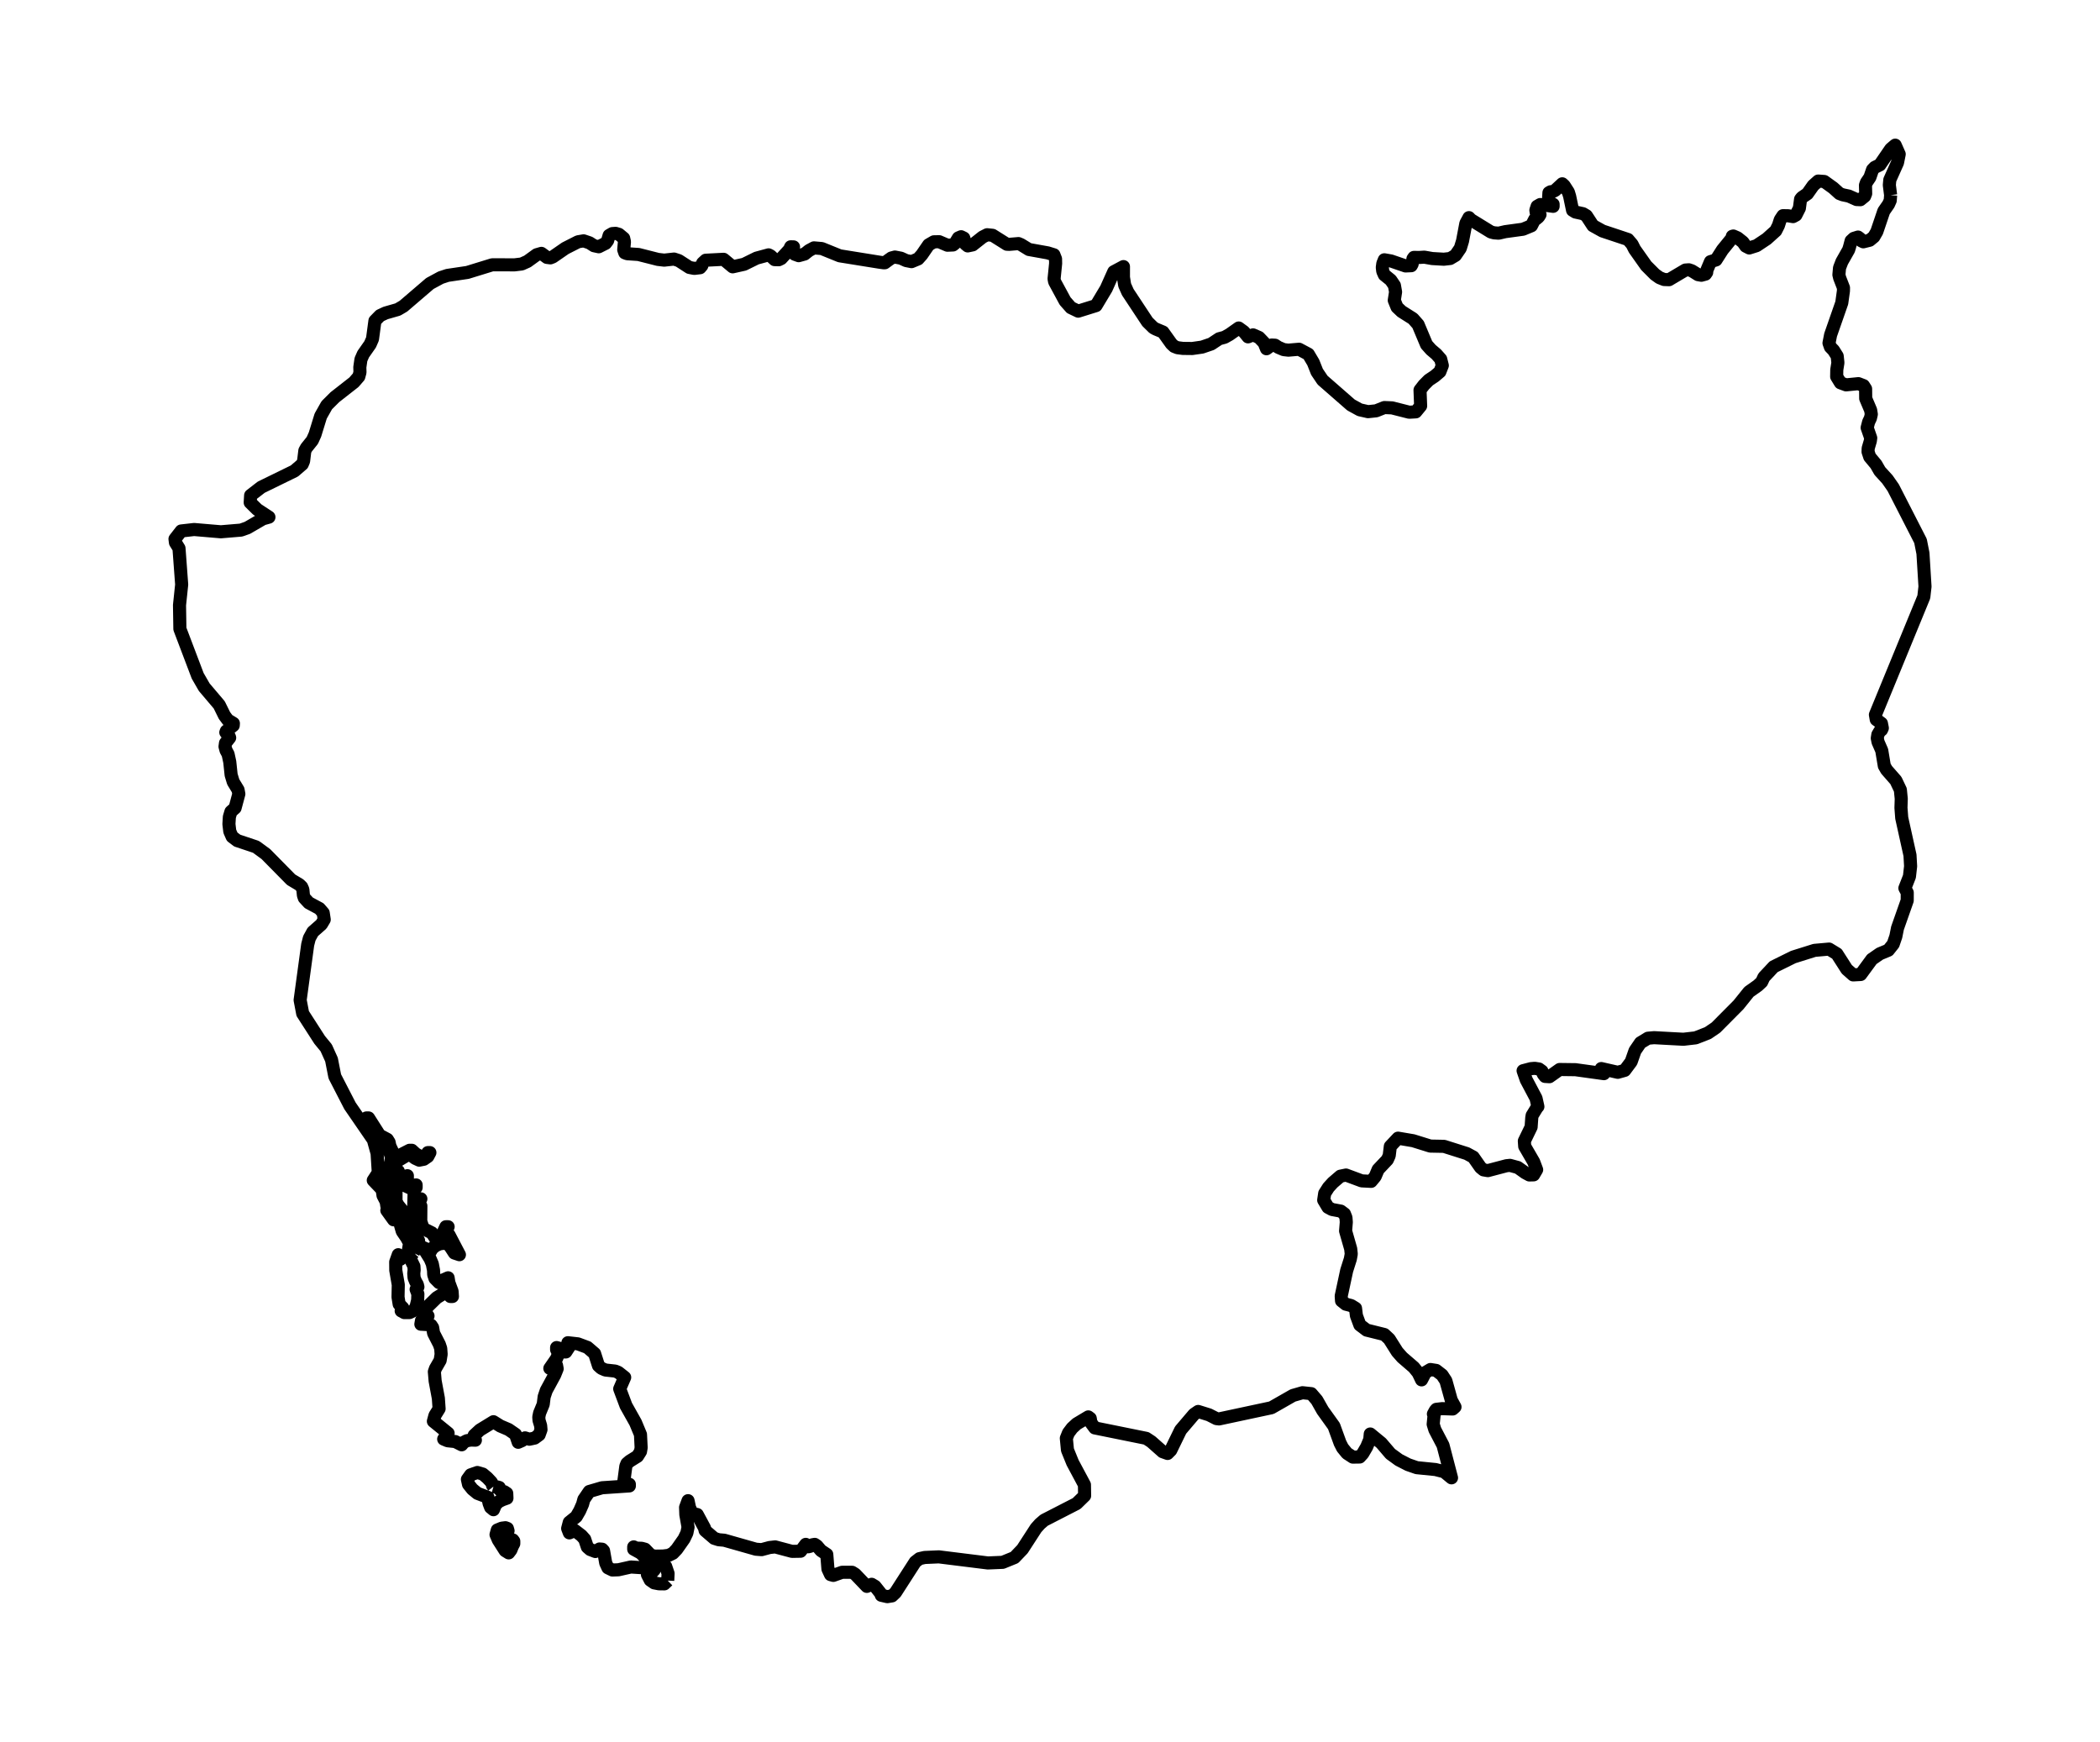 <?xml version="1.0" encoding="utf-8" standalone="no"?>
<!DOCTYPE svg PUBLIC "-//W3C//DTD SVG 1.1//EN"
  "http://www.w3.org/Graphics/SVG/1.1/DTD/svg11.dtd">
<svg xmlns:xlink="http://www.w3.org/1999/xlink" width="320.808pt" height="266.112pt" viewBox="0 0 320.808 266.112" xmlns="http://www.w3.org/2000/svg" version="1.1">
 <defs>
  <style type="text/css">*{stroke-linejoin: round; stroke-linecap: butt}</style>
 </defs>
 <g id="figure_1">
  <g id="patch_1">
   <path d="M 0 266.112 
L 320.808 266.112 
L 320.808 0 
L 0 0 
L 0 266.112 
z
" style="fill: none"/>
  </g>
  <g id="axes_1">
   <g id="PatchCollection_1">
    <path d="M 102.006 241.484 
L 101.492 241.982 
L 100.667 241.97 
L 99.936 241.829 
L 99.336 241.412 
L 98.905 240.571 
L 99.324 240.453 
L 99.533 240.305 
L 99.94 239.864 
L 99.607 239.245 
L 99.763 238.866 
L 100.26 238.723 
L 100.975 238.803 
L 101.689 239.3 
L 102.059 240.392 
L 102.006 241.484 
" clip-path="url(#p8eef002dba)" style="fill: none; stroke: #000000; stroke-width: 2"/>
    <path d="M 77.412 235.734 
L 77.773 235.761 
L 78.118 235.468 
L 78.25 235.241 
L 78.34 235.266 
L 78.488 235.456 
L 78.488 235.837 
L 78.274 236.241 
L 78.044 236.813 
L 77.712 237.246 
L 77.169 236.91 
L 76.13 235.281 
L 75.777 234.459 
L 75.974 233.752 
L 76.652 233.474 
L 77.223 233.404 
L 77.51 233.514 
L 77.613 233.876 
L 77.124 234.585 
L 77.091 234.823 
L 77.071 235.083 
L 77.157 235.492 
L 77.412 235.734 
" clip-path="url(#p8eef002dba)" style="fill: none; stroke: #000000; stroke-width: 2"/>
    <path d="M 75.383 227.122 
L 75.666 227.202 
L 75.991 227.177 
L 76.27 227.253 
L 76.381 227.635 
L 76.599 227.833 
L 77.034 227.901 
L 77.412 228.149 
L 77.445 228.889 
L 76.779 229.125 
L 76.184 229.415 
L 75.703 229.878 
L 75.383 230.652 
L 74.948 230.293 
L 74.718 229.693 
L 74.594 229.133 
L 74.508 228.889 
L 74.545 228.765 
L 72.935 228.149 
L 72.167 227.516 
L 71.575 226.777 
L 71.403 226.015 
L 71.9 225.325 
L 72.919 224.966 
L 73.756 225.207 
L 74.446 225.786 
L 75.038 226.417 
L 75.149 226.588 
L 75.247 226.947 
L 75.383 227.122 
" clip-path="url(#p8eef002dba)" style="fill: none; stroke: #000000; stroke-width: 2"/>
    <path d="M 61.065 192.163 
L 61.156 192.396 
L 61.722 191.904 
L 62.211 191.851 
L 62.605 192.157 
L 63.234 193.459 
L 63.267 194.019 
L 63.209 194.553 
L 63.258 195.222 
L 63.493 195.803 
L 63.751 196.244 
L 63.842 196.619 
L 63.571 196.989 
L 63.838 197.692 
L 63.801 198.658 
L 63.571 199.59 
L 63.258 200.198 
L 62.568 200.532 
L 61.768 200.539 
L 61.287 200.274 
L 61.533 199.813 
L 60.979 199.249 
L 60.806 198.168 
L 60.843 196.282 
L 60.461 194.073 
L 60.449 192.802 
L 60.843 191.692 
L 60.926 191.917 
L 61.065 192.163 
" clip-path="url(#p8eef002dba)" style="fill: none; stroke: #000000; stroke-width: 2"/>
    <path d="M 63.148 191.405 
L 62.913 191.692 
L 62.412 191.652 
L 62.371 191.134 
L 62.568 189.924 
L 62.113 189.087 
L 61.451 188.119 
L 61.176 187.164 
L 61.846 186.362 
L 62.716 186.886 
L 62.913 187.069 
L 63.024 187.336 
L 63.02 187.587 
L 62.963 187.757 
L 62.913 187.776 
L 63.168 188.262 
L 63.735 189.112 
L 63.948 189.541 
L 63.948 189.924 
L 63.714 190.288 
L 63.148 191.405 
" clip-path="url(#p8eef002dba)" style="fill: none; stroke: #000000; stroke-width: 2"/>
    <path d="M 288.822 29.814 
L 288.762 30.633 
L 288.501 31.215 
L 287.776 32.262 
L 286.717 35.389 
L 286.263 36.173 
L 285.627 36.701 
L 284.651 36.944 
L 284.325 36.784 
L 284.138 36.439 
L 283.843 36.216 
L 283.191 36.421 
L 282.789 36.792 
L 282.554 37.688 
L 282.411 38.16 
L 281.381 39.978 
L 281.016 40.926 
L 280.922 41.981 
L 281.034 42.445 
L 281.621 43.962 
L 281.613 44.449 
L 281.36 46.27 
L 279.652 51.169 
L 279.409 52.411 
L 279.623 53.019 
L 280.1 53.512 
L 280.661 54.403 
L 280.768 55.419 
L 280.598 56.491 
L 280.58 57.541 
L 281.156 58.483 
L 282.015 58.8 
L 283.905 58.612 
L 284.685 58.915 
L 285.001 59.411 
L 285.016 60.883 
L 285.771 62.66 
L 285.874 63.297 
L 285.736 63.892 
L 285.46 64.478 
L 285.236 65.345 
L 285.783 66.912 
L 285.721 67.374 
L 285.395 68.486 
L 285.376 69.027 
L 285.632 69.803 
L 286.592 70.955 
L 287.173 71.966 
L 288.331 73.238 
L 289.218 74.505 
L 293.388 82.648 
L 293.761 84.537 
L 294.074 89.612 
L 293.894 91.196 
L 286.498 109.197 
L 286.628 109.936 
L 287.416 110.517 
L 287.557 111.232 
L 287.434 111.511 
L 287.173 111.717 
L 286.873 112.226 
L 286.785 112.787 
L 286.899 113.36 
L 287.468 114.664 
L 287.859 117.007 
L 288.209 117.618 
L 289.625 119.234 
L 290.311 120.675 
L 290.446 122.029 
L 290.402 123.419 
L 290.519 124.963 
L 291.782 130.665 
L 291.876 132.346 
L 291.698 133.912 
L 291.002 135.691 
L 291.362 136.37 
L 291.357 137.58 
L 289.873 141.797 
L 289.62 143.066 
L 289.218 144.242 
L 288.475 145.174 
L 287.173 145.714 
L 285.955 146.558 
L 284.25 148.883 
L 283.097 148.947 
L 282.127 148.089 
L 280.614 145.727 
L 279.422 144.998 
L 277.2 145.196 
L 273.956 146.214 
L 270.959 147.697 
L 269.467 149.289 
L 269.128 150.019 
L 268.523 150.582 
L 267.177 151.536 
L 265.584 153.522 
L 262.136 156.993 
L 260.91 157.829 
L 259.037 158.561 
L 257.17 158.777 
L 252.692 158.535 
L 251.753 158.617 
L 250.606 159.315 
L 249.776 160.528 
L 249.187 162.208 
L 248.201 163.531 
L 247.137 163.828 
L 244.62 163.253 
L 245.022 164.031 
L 240.674 163.427 
L 238.256 163.397 
L 236.702 164.498 
L 236.034 164.456 
L 235.763 164.103 
L 235.557 163.651 
L 235.103 163.32 
L 234.451 163.218 
L 233.862 163.269 
L 232.678 163.582 
L 233.158 164.974 
L 234.652 167.793 
L 234.936 169.067 
L 234.806 169.198 
L 234.06 170.419 
L 234.003 170.761 
L 233.903 172.186 
L 232.868 174.321 
L 232.923 175.138 
L 234.297 177.508 
L 234.748 178.708 
L 234.284 179.494 
L 233.627 179.51 
L 232.985 179.16 
L 231.874 178.369 
L 230.675 178.043 
L 230.137 178.099 
L 227.295 178.847 
L 226.627 178.732 
L 226.173 178.361 
L 225.067 176.779 
L 224.079 176.242 
L 220.597 175.138 
L 218.505 175.098 
L 215.882 174.281 
L 213.571 173.888 
L 212.395 175.138 
L 212.225 176.552 
L 211.938 177.188 
L 210.535 178.671 
L 210.076 179.753 
L 209.466 180.488 
L 208.024 180.413 
L 205.622 179.52 
L 204.761 179.697 
L 203.608 180.688 
L 202.946 181.415 
L 202.367 182.326 
L 202.215 183.355 
L 202.867 184.45 
L 203.483 184.784 
L 204.826 185.033 
L 205.384 185.451 
L 205.616 186.032 
L 205.669 186.72 
L 205.559 188.067 
L 206.341 190.798 
L 206.425 191.585 
L 206.284 192.358 
L 205.726 194.115 
L 204.891 198.004 
L 204.941 198.739 
L 205.585 199.252 
L 206.409 199.462 
L 207.077 199.873 
L 207.212 200.995 
L 207.739 202.425 
L 208.777 203.214 
L 211.479 203.884 
L 212.225 204.577 
L 213.456 206.526 
L 214.213 207.385 
L 215.976 208.902 
L 216.654 209.745 
L 217.165 210.815 
L 217.744 209.699 
L 218.521 209.233 
L 219.397 209.372 
L 220.3 210.071 
L 220.884 210.961 
L 221.708 213.924 
L 222.274 214.953 
L 221.919 215.265 
L 220.318 215.212 
L 219.426 215.316 
L 219.262 215.5 
L 218.975 216.028 
L 219.084 216.148 
L 218.941 217.594 
L 219.199 218.433 
L 220.443 220.812 
L 221.742 225.782 
L 220.618 224.852 
L 219.296 224.516 
L 216.437 224.231 
L 215.099 223.766 
L 213.696 223.045 
L 212.418 222.114 
L 211.01 220.47 
L 209.328 219.086 
L 209.252 219.929 
L 208.78 221.062 
L 208.183 222.084 
L 207.713 222.601 
L 206.67 222.617 
L 205.778 222.036 
L 205.097 221.204 
L 204.719 220.465 
L 203.78 217.881 
L 202.064 215.487 
L 201.17 213.911 
L 200.322 212.921 
L 198.971 212.778 
L 197.516 213.198 
L 194.23 215.074 
L 186.238 216.783 
L 185.832 216.735 
L 184.7 216.159 
L 183.041 215.641 
L 182.405 216.076 
L 180.355 218.486 
L 178.852 221.573 
L 178.367 222.06 
L 177.616 221.793 
L 175.884 220.261 
L 175.107 219.75 
L 167.246 218.156 
L 166.667 217.372 
L 166.55 216.695 
L 166.255 216.473 
L 164.482 217.535 
L 163.791 218.17 
L 163.225 218.919 
L 162.899 219.734 
L 163.071 221.524 
L 163.861 223.467 
L 165.666 226.839 
L 165.692 228.518 
L 164.466 229.714 
L 159.513 232.258 
L 158.859 232.823 
L 158.272 233.479 
L 156.193 236.687 
L 154.975 237.961 
L 153.178 238.692 
L 150.909 238.788 
L 143.424 237.856 
L 141.254 237.951 
L 140.462 238.13 
L 139.815 238.633 
L 136.8 243.317 
L 136.268 243.818 
L 135.553 243.936 
L 134.633 243.726 
L 134.527 243.428 
L 133.676 242.359 
L 133.155 242.047 
L 132.424 242.367 
L 130.645 240.507 
L 130.181 240.215 
L 128.637 240.215 
L 127.306 240.688 
L 126.879 240.571 
L 126.481 239.71 
L 126.304 237.488 
L 125.409 236.889 
L 124.805 236.177 
L 124.464 235.948 
L 124.102 236.011 
L 123.794 236.238 
L 123.478 236.316 
L 123.092 235.948 
L 122.303 236.996 
L 120.997 237.019 
L 118.422 236.333 
L 117.564 236.43 
L 116.348 236.756 
L 115.477 236.687 
L 110.647 235.315 
L 109.797 235.241 
L 109.107 235.024 
L 107.715 233.829 
L 107.628 233.449 
L 106.52 231.391 
L 106.368 231.353 
L 105.464 231.305 
L 105.485 230.652 
L 105.337 230.343 
L 105.111 229.272 
L 104.733 230.295 
L 104.774 231.406 
L 105.111 233.316 
L 104.93 234.212 
L 104.499 235.109 
L 103.39 236.687 
L 102.798 237.305 
L 102.158 237.621 
L 101.307 237.73 
L 100.1 237.747 
L 99.447 237.629 
L 98.535 236.687 
L 98.03 236.548 
L 97.184 236.518 
L 96.81 236.333 
L 96.81 236.687 
L 97.882 237.272 
L 98.831 238.223 
L 99.09 239.117 
L 98.03 239.51 
L 96.371 239.405 
L 94.481 239.83 
L 93.553 239.864 
L 92.871 239.533 
L 92.535 238.803 
L 92.202 236.92 
L 91.984 236.687 
L 91.586 236.653 
L 90.949 237.04 
L 90.156 236.733 
L 89.725 236.358 
L 89.323 235.159 
L 88.83 234.608 
L 87.815 233.829 
L 86.977 234.191 
L 86.719 233.524 
L 86.965 232.578 
L 88.037 231.713 
L 88.555 230.817 
L 88.998 229.811 
L 89.195 229.081 
L 90.021 227.869 
L 91.968 227.299 
L 96.145 227.017 
L 96.145 226.771 
L 95.483 226.562 
L 95.311 226.247 
L 95.607 224.006 
L 95.775 223.592 
L 96.194 223.234 
L 97.389 222.489 
L 97.845 221.765 
L 97.944 221.172 
L 97.845 219.165 
L 97.085 217.341 
L 95.631 214.751 
L 94.67 212.188 
L 95.43 210.436 
L 94.465 209.672 
L 93.98 209.474 
L 92.485 209.31 
L 91.869 209.041 
L 91.426 208.645 
L 90.834 206.794 
L 89.742 205.855 
L 88.284 205.313 
L 86.756 205.14 
L 86.928 205.384 
L 87.125 205.493 
L 86.439 206.55 
L 86.066 206.55 
L 85.671 206.055 
L 85.031 205.878 
L 85.031 206.196 
L 85.331 206.815 
L 85.018 207.576 
L 83.996 209.053 
L 85.018 208.593 
L 85.117 209.123 
L 84.739 210.063 
L 83.454 212.43 
L 83.129 213.392 
L 82.989 214.54 
L 82.431 215.895 
L 82.308 216.501 
L 82.345 216.998 
L 82.591 217.814 
L 82.644 218.426 
L 82.365 219.203 
L 81.679 219.708 
L 80.866 219.884 
L 80.205 219.676 
L 79.757 220.091 
L 79.166 220.352 
L 78.751 219.133 
L 77.691 218.403 
L 76.43 217.865 
L 75.383 217.208 
L 73.313 218.477 
L 72.438 219.287 
L 72.623 220.03 
L 71.921 220.007 
L 71.317 220.112 
L 70.849 220.356 
L 70.528 220.737 
L 69.551 220.242 
L 68.384 220.118 
L 67.78 219.866 
L 68.458 218.971 
L 66.207 217.141 
L 66.446 216.253 
L 67.078 215.233 
L 66.967 213.629 
L 66.474 210.981 
L 66.355 209.567 
L 66.524 209.079 
L 67.238 207.841 
L 67.39 206.903 
L 67.325 206.017 
L 67.119 205.399 
L 66.24 203.684 
L 66.092 202.826 
L 65.858 202.472 
L 65.526 202.384 
L 64.293 202.312 
L 64.392 201.74 
L 65.386 201.05 
L 64.983 200.516 
L 64.983 200.198 
L 65.365 199.586 
L 66.717 198.264 
L 68.15 197.381 
L 68.803 198.077 
L 69.115 198.077 
L 69.062 197.28 
L 68.573 195.963 
L 68.458 195.222 
L 67.398 195.689 
L 67.078 195.958 
L 66.446 195.319 
L 66.257 194.742 
L 66.228 194.061 
L 66.043 193.103 
L 65.715 192.331 
L 64.638 190.602 
L 65.255 190.882 
L 65.361 191.338 
L 65.673 191.338 
L 65.994 190.77 
L 66.511 190.326 
L 67.164 190.034 
L 67.941 189.924 
L 68.618 190.21 
L 69.419 191.437 
L 70.183 191.692 
L 68.59 188.647 
L 68.113 188.161 
L 68.458 187.423 
L 68.113 187.423 
L 67.768 188.161 
L 67.978 188.571 
L 67.879 189.038 
L 67.546 189.417 
L 67.078 189.541 
L 66.577 189.289 
L 65.981 188.363 
L 64.638 187.688 
L 64.277 186.571 
L 64.293 184.244 
L 63.948 184.597 
L 64.113 183.541 
L 64.293 183.156 
L 63.825 183.137 
L 63.571 182.998 
L 63.258 182.449 
L 63.184 185.049 
L 62.913 185.657 
L 62.568 185.657 
L 62.026 185.476 
L 61.312 185.643 
L 60.129 186.362 
L 59.094 184.921 
L 60.129 184.244 
L 60.387 184.576 
L 61.156 185.304 
L 61.533 185.304 
L 61.353 184.795 
L 60.802 184.115 
L 60.498 183.541 
L 60.498 181.42 
L 61.073 180.856 
L 61.78 181.092 
L 62.618 181.489 
L 63.571 181.42 
L 63.571 181.035 
L 62.95 181.092 
L 62.445 180.947 
L 62.067 180.667 
L 61.846 180.33 
L 61.846 179.977 
L 62.232 179.977 
L 62.232 179.623 
L 61.156 179.977 
L 61.098 179.596 
L 60.843 178.916 
L 60.498 178.916 
L 60.498 179.977 
L 60.129 179.623 
L 60.129 180.713 
L 59.808 180.713 
L 59.891 179.28 
L 60.166 178.188 
L 60.696 177.385 
L 62.034 176.573 
L 62.478 176.472 
L 62.913 176.577 
L 63.419 176.96 
L 64.039 177.248 
L 64.749 177.109 
L 65.361 176.682 
L 65.673 176.093 
L 65.361 176.093 
L 64.91 176.749 
L 64.211 176.699 
L 63.472 176.257 
L 62.913 175.739 
L 62.568 175.739 
L 60.498 176.8 
L 60.215 176.48 
L 59.562 175.096 
L 59.439 174.506 
L 59.168 174.073 
L 57.985 173.442 
L 56.301 170.797 
L 55.989 170.797 
L 56.736 172.489 
L 59.205 175.112 
L 59.808 176.8 
L 59.697 177.665 
L 59.106 179.194 
L 59.094 179.977 
L 59.619 182.19 
L 59.554 183.099 
L 59.094 184.244 
L 58.995 183.585 
L 58.515 182.653 
L 58.404 181.919 
L 58.219 181.58 
L 57.024 180.331 
L 57.791 179.152 
L 57.606 176.199 
L 57.035 174.144 
L 53.462 168.947 
L 51.146 164.453 
L 50.642 161.885 
L 49.831 160.089 
L 48.83 158.868 
L 46.242 154.847 
L 45.851 152.792 
L 47.004 144.327 
L 47.257 143.344 
L 47.792 142.369 
L 49.096 141.222 
L 49.531 140.493 
L 49.377 139.472 
L 48.798 138.804 
L 47.173 137.93 
L 46.488 137.185 
L 46.352 136.781 
L 46.268 135.916 
L 46.081 135.491 
L 45.726 135.149 
L 44.469 134.398 
L 40.619 130.489 
L 39.109 129.383 
L 36.24 128.423 
L 35.463 127.833 
L 35.103 127.01 
L 34.973 125.906 
L 35.038 124.811 
L 35.278 124.005 
L 35.912 123.443 
L 36.486 121.301 
L 36.368 120.669 
L 35.633 119.461 
L 35.309 118.391 
L 35.101 116.41 
L 34.843 115.213 
L 34.53 114.64 
L 34.376 114.061 
L 34.449 113.524 
L 35.085 112.712 
L 35.02 112.522 
L 34.496 111.893 
L 34.576 111.69 
L 35.633 110.834 
L 35.654 110.517 
L 34.796 109.997 
L 34.292 109.317 
L 33.489 107.687 
L 31.199 104.988 
L 30.198 103.25 
L 27.48 96.087 
L 27.423 92.453 
L 27.754 89.308 
L 27.344 83.766 
L 26.802 82.892 
L 26.734 82.34 
L 27.683 81.121 
L 29.655 80.898 
L 33.739 81.246 
L 36.817 80.988 
L 37.792 80.644 
L 40.166 79.265 
L 41.084 79.008 
L 39.305 77.841 
L 38.223 76.777 
L 38.288 75.686 
L 39.905 74.435 
L 44.98 71.953 
L 46.175 70.924 
L 46.378 70.438 
L 46.571 68.848 
L 46.814 68.411 
L 47.713 67.286 
L 48.12 66.385 
L 48.989 63.566 
L 49.92 61.913 
L 51.161 60.676 
L 54.067 58.401 
L 54.813 57.541 
L 54.992 56.88 
L 54.969 56.107 
L 55.139 54.92 
L 55.493 54.112 
L 56.544 52.61 
L 56.907 51.777 
L 57.277 49.016 
L 58.057 48.216 
L 58.907 47.819 
L 60.769 47.284 
L 61.63 46.779 
L 65.675 43.312 
L 67.342 42.411 
L 68.361 42.075 
L 71.408 41.622 
L 75.197 40.455 
L 78.614 40.463 
L 79.699 40.331 
L 80.575 39.938 
L 81.981 38.918 
L 82.708 38.709 
L 83.553 39.328 
L 84.08 39.394 
L 84.451 39.248 
L 86.36 37.928 
L 88.305 36.939 
L 89.156 36.795 
L 90.058 37.101 
L 90.739 37.541 
L 91.472 37.7 
L 92.515 37.173 
L 92.823 36.763 
L 93.052 35.97 
L 93.537 35.687 
L 94.048 35.651 
L 94.552 35.797 
L 95.274 36.396 
L 95.394 36.926 
L 95.285 38.152 
L 95.446 38.624 
L 95.817 38.763 
L 97.548 38.88 
L 100.511 39.632 
L 101.468 39.743 
L 102.973 39.578 
L 103.701 39.818 
L 105.31 40.859 
L 106.058 41.006 
L 106.948 40.901 
L 107.211 40.597 
L 107.339 40.187 
L 107.808 39.757 
L 110.542 39.616 
L 111.924 40.765 
L 113.669 40.376 
L 115.575 39.437 
L 117.417 38.936 
L 117.717 39.09 
L 118.332 39.664 
L 118.966 39.683 
L 119.347 39.496 
L 120.598 38.131 
L 120.789 37.707 
L 121.224 37.719 
L 121.068 37.906 
L 121.115 38.368 
L 121.402 38.84 
L 122.012 39.063 
L 122.914 38.811 
L 123.582 38.28 
L 124.344 37.869 
L 125.543 37.973 
L 128.277 39.082 
L 134.364 40.061 
L 134.995 40.146 
L 135.17 40.143 
L 135.772 39.699 
L 136.179 39.413 
L 136.716 39.269 
L 137.634 39.448 
L 138.427 39.81 
L 139.251 39.973 
L 140.258 39.555 
L 140.816 38.931 
L 141.865 37.408 
L 142.663 36.944 
L 143.476 36.928 
L 144.728 37.464 
L 145.586 37.427 
L 145.907 37.167 
L 146.408 36.344 
L 146.823 36.168 
L 147.235 36.37 
L 147.495 37.292 
L 147.832 37.571 
L 148.593 37.411 
L 150.106 36.216 
L 150.8 35.863 
L 151.637 35.949 
L 153.815 37.317 
L 154.172 37.333 
L 155.588 37.213 
L 155.977 37.378 
L 157.184 38.117 
L 160.059 38.634 
L 161.003 38.926 
L 161.25 39.553 
L 161.263 40.254 
L 161.026 42.597 
L 161.11 43.038 
L 162.714 46 
L 163.603 47.006 
L 164.711 47.539 
L 167.442 46.688 
L 168.996 44.093 
L 170.147 41.52 
L 171.625 40.73 
L 171.623 42.363 
L 171.811 43.56 
L 172.288 44.632 
L 175.29 49.174 
L 176.218 50.085 
L 176.565 50.27 
L 177.663 50.728 
L 178.951 52.529 
L 179.371 52.92 
L 179.88 53.123 
L 180.699 53.228 
L 182.131 53.244 
L 183.63 53.03 
L 185.039 52.55 
L 186.238 51.755 
L 187.078 51.528 
L 187.824 51.107 
L 189.232 50.111 
L 190.028 50.69 
L 190.656 51.464 
L 191.421 51.161 
L 192.331 51.557 
L 193.103 52.364 
L 193.476 53.282 
L 194.266 52.712 
L 194.782 52.741 
L 195.294 53.073 
L 196.105 53.416 
L 196.827 53.496 
L 198.46 53.357 
L 199.873 54.112 
L 200.624 55.377 
L 201.193 56.813 
L 202.048 58.083 
L 206.386 61.873 
L 207.729 62.609 
L 208.986 62.894 
L 210.227 62.765 
L 211.479 62.264 
L 212.663 62.315 
L 215.277 62.979 
L 216.283 62.923 
L 217.024 62.02 
L 216.93 59.592 
L 217.54 58.805 
L 218.268 58.072 
L 219.173 57.469 
L 219.963 56.797 
L 220.336 55.838 
L 220.089 54.864 
L 219.418 54.109 
L 218.61 53.421 
L 217.926 52.653 
L 216.638 49.584 
L 215.85 48.688 
L 214.119 47.592 
L 213.422 46.934 
L 212.997 45.891 
L 213.195 44.608 
L 213.021 43.614 
L 212.46 42.788 
L 211.479 41.994 
L 211.237 41.44 
L 211.169 40.853 
L 211.25 40.259 
L 211.479 39.691 
L 212.496 39.869 
L 214.719 40.632 
L 215.59 40.592 
L 215.725 40.35 
L 215.85 39.536 
L 215.999 39.325 
L 216.802 39.336 
L 217.587 39.288 
L 218.8 39.501 
L 220.571 39.603 
L 221.536 39.493 
L 222.339 39.016 
L 223.085 37.93 
L 223.424 36.819 
L 223.935 34.125 
L 224.405 33.248 
L 224.702 33.563 
L 227.769 35.449 
L 228.26 35.573 
L 228.951 35.624 
L 229.952 35.392 
L 232.667 35.02 
L 233.95 34.489 
L 234.469 33.48 
L 234.67 33.445 
L 235.041 33.135 
L 235.26 32.781 
L 234.675 32.459 
L 234.629 32.112 
L 234.822 31.523 
L 235.291 31.25 
L 237.263 31.523 
L 237.263 31.202 
L 236.892 31.068 
L 236.673 30.816 
L 236.561 30.446 
L 236.626 29.441 
L 236.874 29.296 
L 237.208 29.265 
L 237.576 29.083 
L 238.658 28.082 
L 238.958 28.359 
L 239.592 29.344 
L 239.792 30.001 
L 240.236 32.128 
L 240.674 32.395 
L 241.832 32.65 
L 242.351 32.963 
L 243.345 34.479 
L 244.81 35.293 
L 248.702 36.589 
L 249.328 37.325 
L 249.719 38.095 
L 251.487 40.597 
L 252.815 41.928 
L 253.516 42.427 
L 254.22 42.704 
L 254.977 42.73 
L 257.462 41.258 
L 257.997 41.218 
L 258.456 41.373 
L 259.4 41.962 
L 259.911 42.053 
L 260.542 41.879 
L 260.725 41.614 
L 260.746 41.293 
L 261.299 39.973 
L 262.149 39.712 
L 263.13 38.176 
L 264.603 36.362 
L 264.637 36.101 
L 264.793 36.058 
L 265.43 36.336 
L 266.257 36.992 
L 266.687 37.608 
L 267.227 37.885 
L 268.348 37.531 
L 269.895 36.501 
L 271.272 35.261 
L 271.681 34.453 
L 271.966 33.568 
L 272.375 32.952 
L 273.152 32.963 
L 273.922 33.093 
L 274.352 32.859 
L 274.884 31.81 
L 275.067 30.431 
L 275.267 30.179 
L 276.107 29.602 
L 276.999 28.34 
L 277.761 27.66 
L 278.689 27.727 
L 280.053 28.709 
L 281.005 29.568 
L 281.501 29.759 
L 282.447 29.96 
L 283.624 30.485 
L 284.203 30.509 
L 284.855 29.977 
L 285.011 29.58 
L 284.98 28.295 
L 285.129 27.877 
L 285.661 27.09 
L 286.062 25.919 
L 286.388 25.577 
L 287.173 25.191 
L 288.845 22.752 
L 289.526 22.176 
L 290.133 23.553 
L 289.873 24.852 
L 288.699 27.475 
L 288.626 28.276 
L 288.822 29.814 
L 288.822 29.814 
" clip-path="url(#p8eef002dba)" style="fill: none; stroke: #000000; stroke-width: 2"/>
   </g>
  </g>
 </g>
 <defs>
  <clipPath id="p8eef002dba">
   <rect x="0" y="-0" width="320.808" height="266.112"/>
  </clipPath>
 </defs>
</svg>
